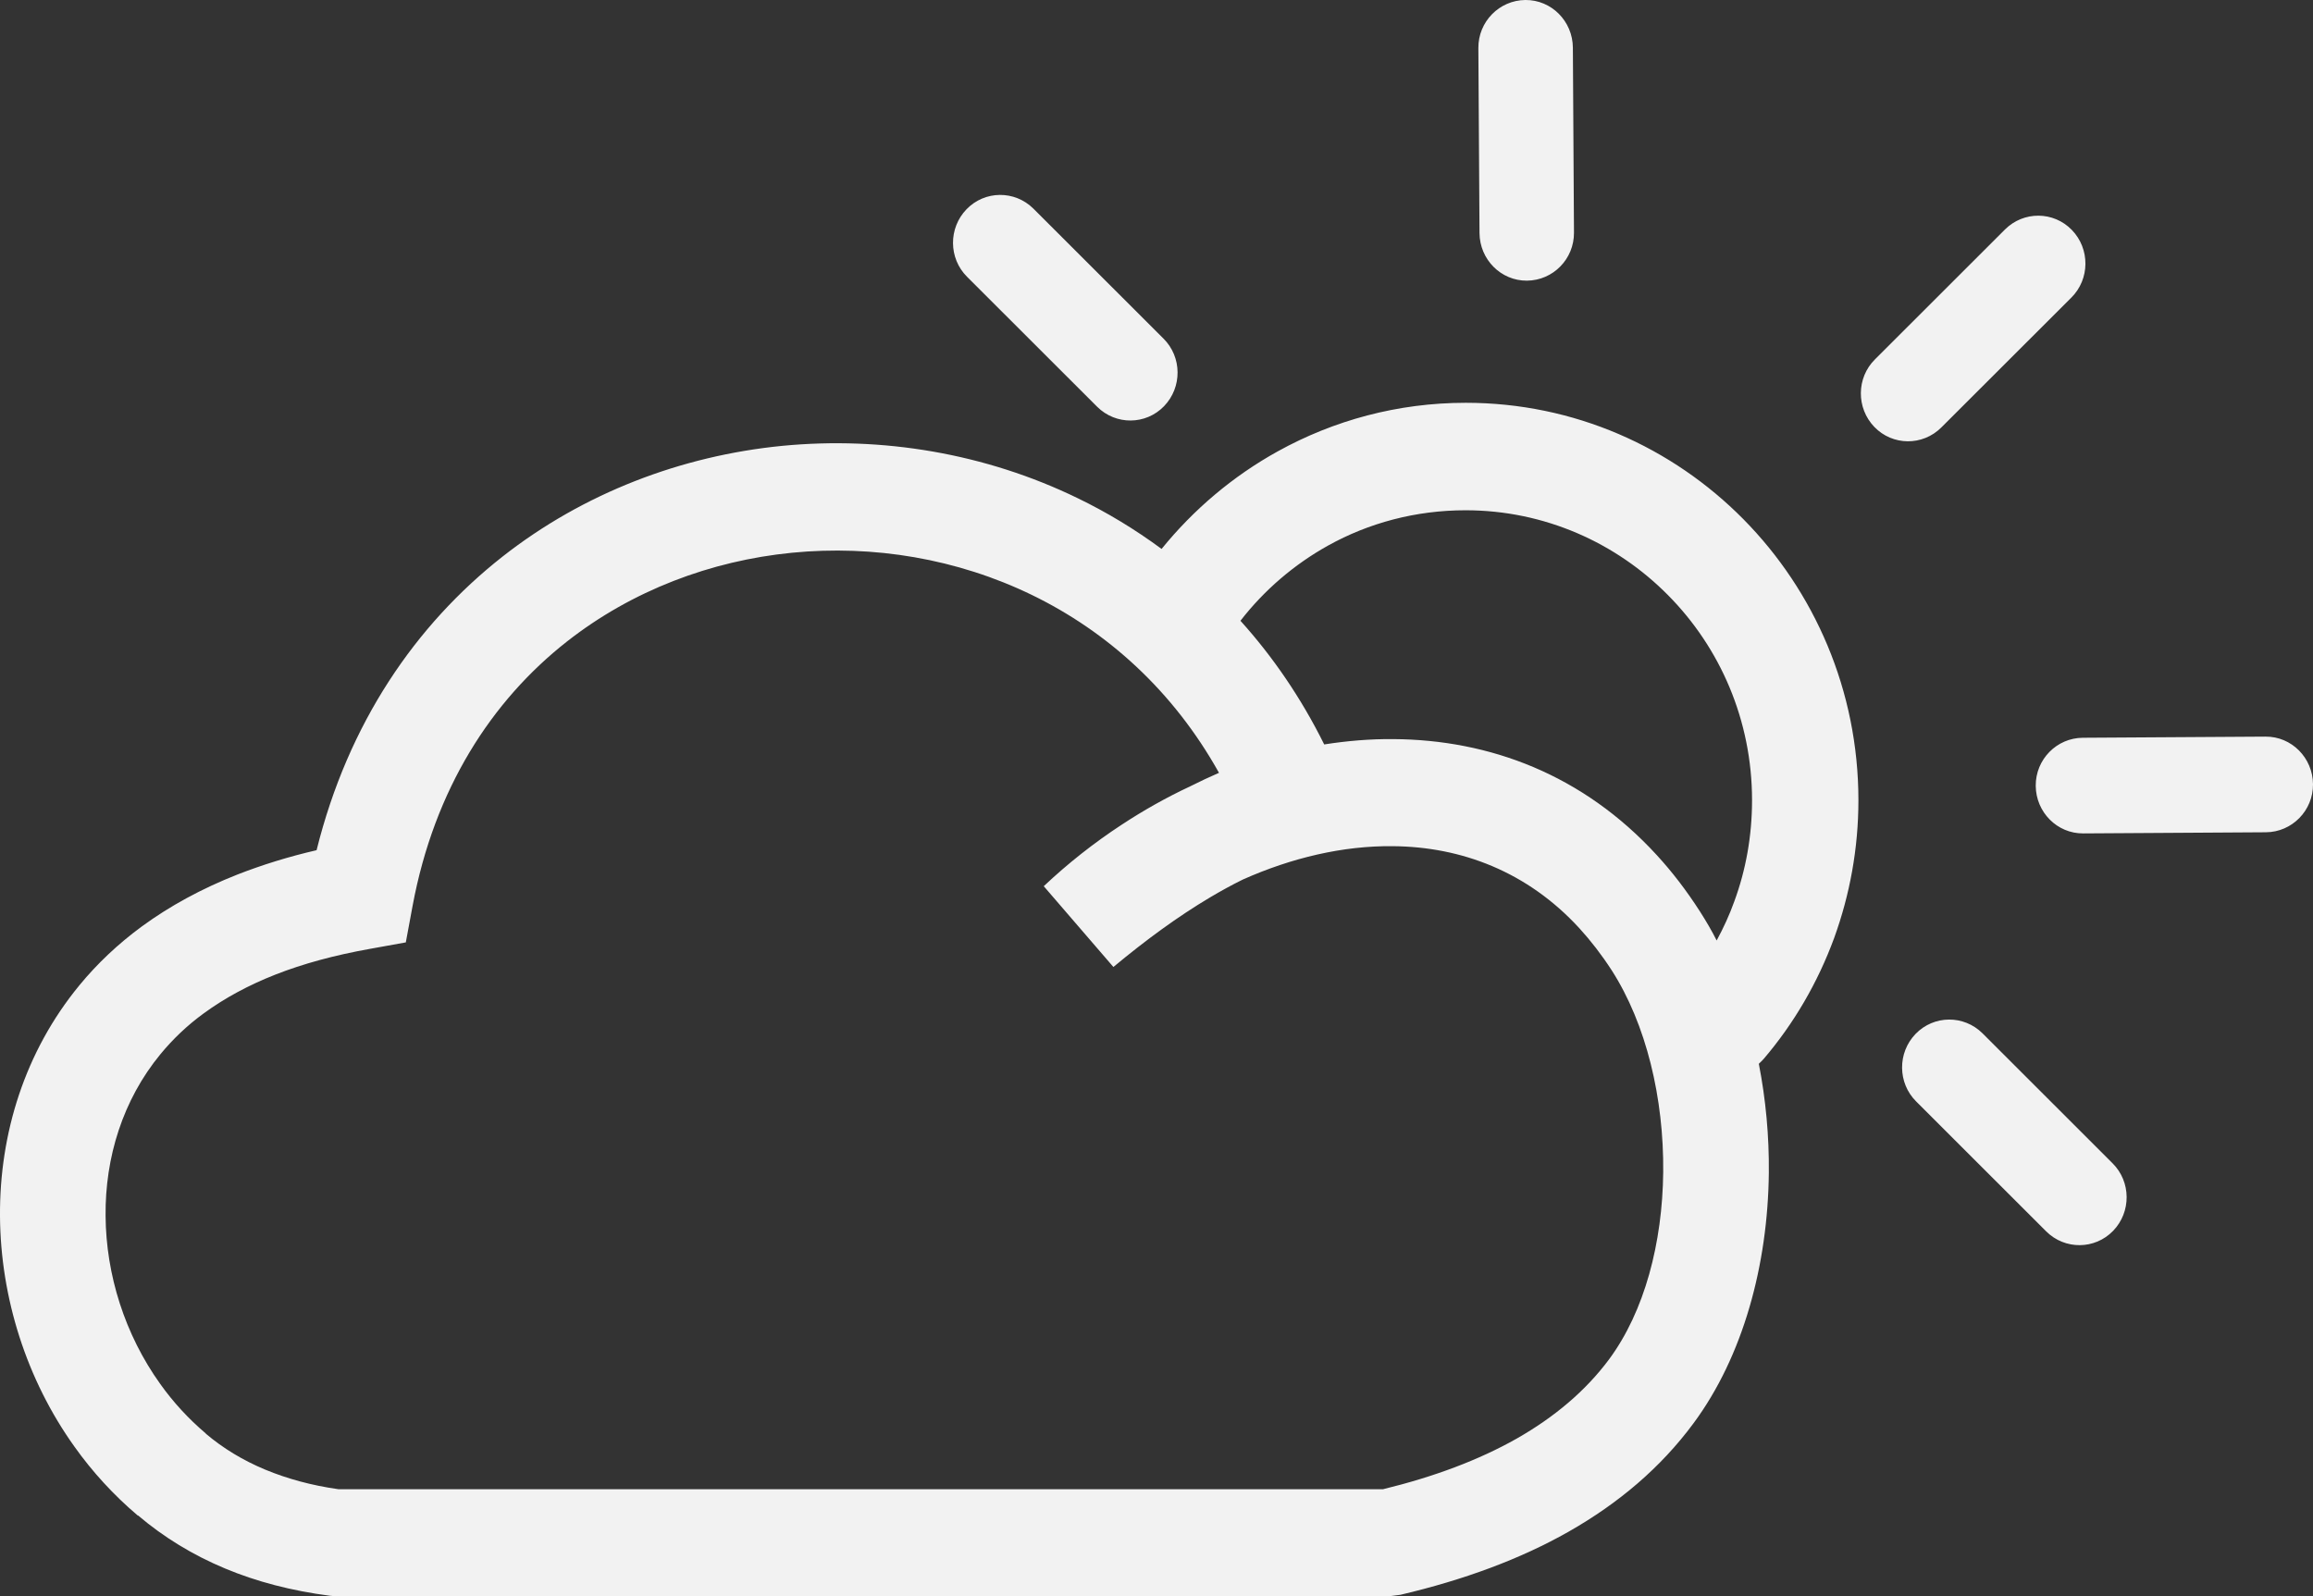 <svg width="71" height="49" viewBox="0 0 71 49" fill="none" xmlns="http://www.w3.org/2000/svg">
<rect x="0" y="0" width="71" height="49" fill="#333333" stroke="none"/>
<g clip-path="url(#clip0_37_46)">
<path d="M58.82 33.811C58.248 33.244 58.242 32.314 58.802 31.735C59.363 31.156 60.282 31.15 60.854 31.717L64.846 35.706C65.418 36.273 65.424 37.203 64.864 37.782C64.303 38.361 63.384 38.367 62.812 37.8L58.82 33.811ZM38.152 26.997C37.817 27.161 37.487 27.343 37.152 27.541C36.158 28.132 35.176 28.851 34.177 29.682L32.039 27.202C32.778 26.506 33.576 25.875 34.425 25.319C35.101 24.874 35.806 24.477 36.534 24.137C36.823 23.991 37.123 23.851 37.418 23.722C36.008 21.195 33.98 19.383 31.68 18.265C29.381 17.148 26.81 16.721 24.308 16.967C21.817 17.213 19.402 18.125 17.403 19.692C15.092 21.506 13.335 24.213 12.665 27.805L12.457 28.927L11.354 29.126C10.273 29.319 9.302 29.582 8.453 29.916C7.633 30.238 6.899 30.635 6.257 31.103C5.743 31.477 5.304 31.899 4.928 32.355C3.767 33.764 3.224 35.531 3.241 37.32C3.253 39.133 3.836 40.97 4.917 42.479C5.316 43.04 5.784 43.549 6.315 43.999V44.005C6.847 44.456 7.453 44.824 8.141 45.111C8.817 45.391 9.562 45.596 10.394 45.713H42.451C44.011 45.333 45.392 44.818 46.559 44.157C47.72 43.496 48.668 42.695 49.384 41.736C50.488 40.251 51.031 38.139 51.054 35.981C51.077 33.712 50.534 31.436 49.471 29.781C49.165 29.308 48.83 28.875 48.477 28.489C46.882 26.752 44.854 25.991 42.757 25.974C41.226 25.956 39.648 26.331 38.152 26.997ZM40.648 22.851C41.353 22.74 42.064 22.681 42.763 22.687C45.733 22.704 48.593 23.781 50.852 26.243C51.326 26.758 51.771 27.337 52.187 27.986C52.366 28.267 52.539 28.559 52.695 28.869C52.903 28.483 53.088 28.085 53.238 27.664C53.591 26.705 53.781 25.658 53.781 24.564C53.781 22.108 52.799 19.88 51.204 18.271C49.615 16.663 47.414 15.663 44.987 15.663C43.45 15.663 42.012 16.055 40.769 16.745C39.729 17.324 38.811 18.108 38.077 19.055C39.065 20.149 39.937 21.418 40.648 22.851ZM53.989 32.653C54.203 33.747 54.307 34.876 54.296 35.998C54.267 38.818 53.51 41.631 51.979 43.695C50.979 45.046 49.691 46.14 48.148 47.017C46.663 47.86 44.929 48.497 42.988 48.953L42.624 49H10.331L10.129 48.983C8.95 48.83 7.875 48.55 6.91 48.146C5.916 47.731 5.027 47.187 4.241 46.52H4.229C3.49 45.894 2.837 45.181 2.288 44.409C0.814 42.35 0.017 39.835 -0 37.332C-0.018 34.8 0.762 32.279 2.438 30.243C2.981 29.582 3.623 28.974 4.356 28.436C5.212 27.81 6.188 27.278 7.286 26.845C8.049 26.547 8.857 26.296 9.718 26.097C10.689 22.19 12.763 19.178 15.427 17.084C17.917 15.13 20.922 13.99 24.007 13.686C27.081 13.388 30.248 13.914 33.085 15.294C33.98 15.727 34.841 16.248 35.656 16.85C36.638 15.639 37.846 14.616 39.221 13.855C40.943 12.902 42.907 12.364 44.993 12.364C48.321 12.364 51.331 13.727 53.516 15.938C55.694 18.143 57.046 21.195 57.046 24.564C57.046 26.05 56.78 27.471 56.301 28.793C55.798 30.162 55.064 31.419 54.14 32.501C54.088 32.559 54.041 32.606 53.989 32.653ZM29.687 8.498C29.115 7.931 29.109 7.001 29.67 6.422C30.23 5.843 31.149 5.837 31.721 6.404L35.714 10.393C36.286 10.96 36.291 11.89 35.731 12.469C35.17 13.048 34.252 13.054 33.68 12.487L29.687 8.498ZM45.38 1.474C45.374 0.667 46.022 0.006 46.825 3.88622e-05C47.622 -0.006 48.275 0.649 48.281 1.462L48.315 7.141C48.321 7.948 47.674 8.609 46.871 8.615C46.074 8.621 45.421 7.966 45.415 7.153L45.38 1.474ZM61.547 7.042C62.119 6.474 63.038 6.48 63.598 7.059C64.159 7.638 64.153 8.568 63.581 9.136L59.588 13.124C59.016 13.692 58.097 13.686 57.537 13.107C56.977 12.528 56.982 11.598 57.554 11.031L61.547 7.042ZM69.544 22.611C70.341 22.605 70.994 23.26 71 24.073C71.006 24.88 70.358 25.541 69.555 25.547L63.945 25.582C63.148 25.588 62.495 24.933 62.489 24.12C62.483 23.313 63.13 22.652 63.933 22.646L69.544 22.611Z" fill="#F2F2F2"/>
</g>
<defs>
<clipPath id="clip0_37_46">
<rect width="71" height="49" fill="white"/>
</clipPath>
</defs>
</svg>
